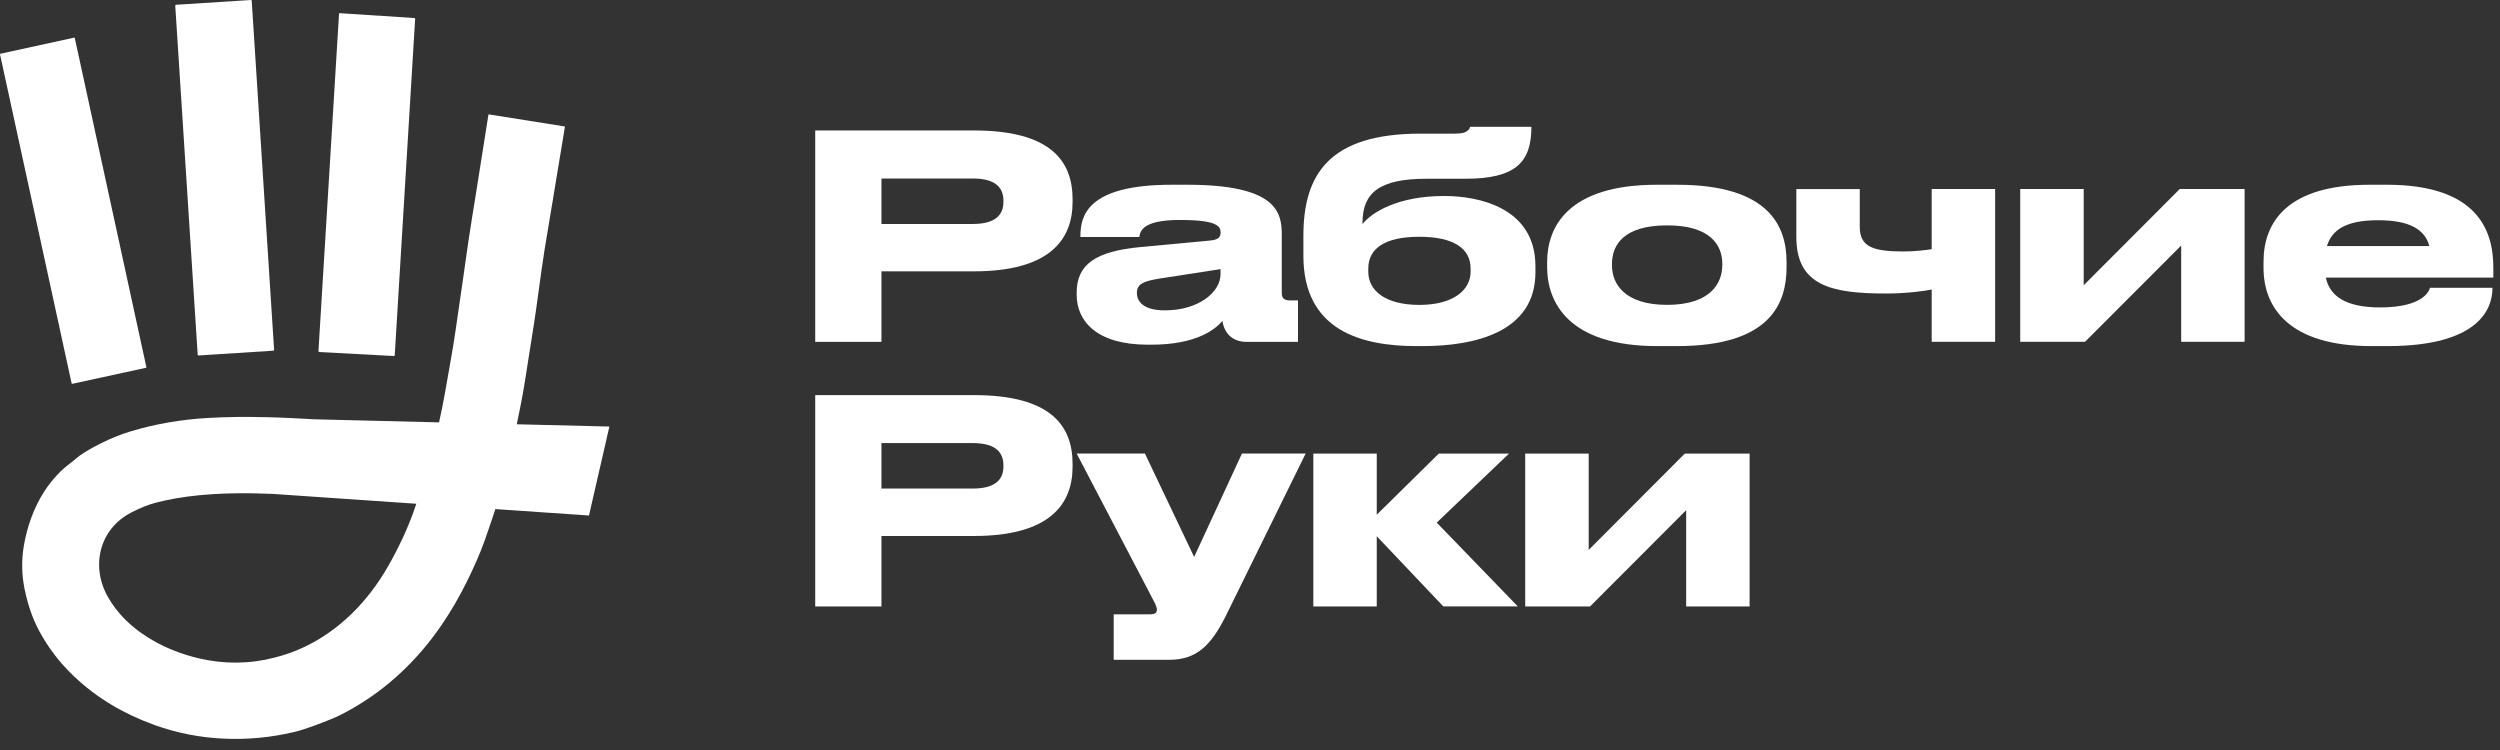 <svg width="160" height="48" viewBox="0 0 160 48" fill="none" xmlns="http://www.w3.org/2000/svg">
<rect x="0" y="0" width="160" height="48" fill="#333333" stroke="none"/>
<path d="M56.413 17.369V21.879H52.174V8.35H62.331C67.209 8.35 68.645 10.275 68.645 12.75V12.93C68.645 15.346 67.17 17.365 62.331 17.365H56.417L56.413 17.369ZM56.413 14.334H62.256C63.586 14.334 64.221 13.844 64.221 12.914V12.86C64.221 11.93 63.621 11.424 62.256 11.424H56.413V14.334Z" fill="white"/>
<path d="M73.692 22.06H73.456C70.162 22.06 68.907 20.534 68.907 18.86V18.734C68.907 16.934 70.091 16.079 73.021 15.809L77.499 15.389C77.954 15.334 78.119 15.189 78.119 14.879C78.119 14.514 77.954 14.079 75.57 14.079H75.48C73.06 14.079 72.97 14.844 72.915 15.169H69.146V15.134C69.146 13.844 69.531 11.824 74.99 11.824H75.99C81.668 11.824 82.033 13.569 82.033 14.989V18.734C82.033 19.024 82.123 19.224 82.543 19.224H83.072V21.879H79.778C78.998 21.879 78.378 21.46 78.233 20.534C77.813 21.06 76.578 22.06 73.699 22.06H73.692ZM78.115 17.224L74.237 17.824C73.201 17.989 72.762 18.169 72.762 18.734V18.754C72.762 19.279 73.162 19.863 74.546 19.863C76.711 19.863 78.115 18.699 78.115 17.538V17.228V17.224Z" fill="white"/>
<path d="M98.268 17.424C98.268 21.279 94.354 22.15 91.025 22.15H90.66C87.146 22.15 83.417 21.169 83.417 16.369V15.099C83.417 11.153 85.072 8.553 90.915 8.553H93.119C93.609 8.553 93.829 8.463 93.954 8.334C94.029 8.279 94.064 8.208 94.08 8.114H98.009C98.009 10.389 97.009 11.44 93.77 11.44H91.296C88.292 11.44 87.201 12.33 87.201 14.255V14.346C87.786 13.565 89.531 12.546 92.37 12.546H92.48C94.59 12.546 98.268 13.271 98.268 17.036V17.416V17.424ZM94.119 17.389V17.189C94.119 15.899 93.029 15.154 90.844 15.154C88.66 15.154 87.57 15.879 87.57 17.189V17.389C87.57 18.605 88.664 19.514 90.844 19.514C93.025 19.514 94.119 18.55 94.119 17.389Z" fill="white"/>
<path d="M106.06 22.15C100.382 22.15 99.017 19.35 99.017 17.095V16.769C99.017 14.514 100.362 11.824 106.041 11.824H107.331C113.3 11.824 114.339 14.55 114.339 16.769V17.095C114.339 19.35 113.374 22.15 107.331 22.15H106.056H106.06ZM110.229 16.985V16.895C110.229 15.675 109.449 14.424 106.715 14.424H106.696C103.931 14.424 103.166 15.66 103.166 16.895V16.985C103.166 18.13 103.931 19.511 106.696 19.511C109.46 19.511 110.225 18.13 110.225 16.985H110.229Z" fill="white"/>
<path d="M127.688 12.095V21.875H123.629V18.53C123.284 18.601 122.139 18.785 120.7 18.785C117.186 18.785 114.966 18.275 114.966 15.169V12.099H119.025V14.514C119.025 15.769 119.81 16.095 121.829 16.095C122.504 16.095 123.284 16.005 123.629 15.95V12.095H127.688Z" fill="white"/>
<path d="M129.298 12.095H133.357V18.256L139.506 12.095H143.655V21.875H139.596V15.714L133.443 21.875H129.294V12.095H129.298Z" fill="white"/>
<path d="M159.517 18.44C159.517 19.765 158.643 22.15 152.804 22.15H151.764C146.541 22.15 144.866 19.714 144.866 17.149V16.75C144.866 14.24 146.36 11.824 151.655 11.824H152.764C158.517 11.824 159.572 14.714 159.572 17.095V17.765H148.854C149.09 18.91 150.074 19.675 152.313 19.675H152.333C155.027 19.675 155.462 18.655 155.517 18.42H159.521V18.44H159.517ZM152.184 14.095C150.145 14.095 149.235 14.714 148.925 15.749H155.478C155.204 14.714 154.258 14.095 152.204 14.095H152.184Z" fill="white"/>
<path d="M56.413 34.303V38.812H52.174V25.287H62.331C67.209 25.287 68.645 27.212 68.645 29.687V29.867C68.645 32.283 67.17 34.303 62.331 34.303H56.417H56.413ZM56.413 31.267H62.256C63.586 31.267 64.221 30.777 64.221 29.848V29.793C64.221 28.867 63.621 28.358 62.256 28.358H56.413V31.267Z" fill="white"/>
<path d="M71.272 39.319H73.566C73.95 39.319 74.041 39.209 74.041 39.009C74.041 38.809 73.876 38.534 73.586 37.974L68.907 29.028H73.276L76.425 35.644L79.484 29.028H83.562L78.429 39.464C77.499 41.299 76.59 42.228 74.825 42.228H71.276V39.319H71.272Z" fill="white"/>
<path d="M88.112 34.322V38.813H84.053V29.032H88.112V32.942L92.08 29.032H96.574L91.951 33.448L97.139 38.809H92.371L88.112 34.319V34.322Z" fill="white"/>
<path d="M97.617 29.032H101.676V35.193L107.825 29.032H111.974V38.813H107.915V32.652L101.762 38.813H97.613V29.032H97.617Z" fill="white"/>
<path d="M12.687 22.75C12.687 22.75 12.703 22.75 12.707 22.75L17.491 22.444C17.518 22.444 17.542 22.42 17.542 22.389C17.542 22.389 17.542 22.389 17.542 22.385L16.11 0.051C16.11 0.02 16.083 -0.003 16.052 0L11.267 0.306C11.24 0.306 11.216 0.33 11.216 0.361C11.216 0.361 11.216 0.361 11.216 0.365L12.652 22.699C12.652 22.722 12.667 22.738 12.687 22.746V22.75Z" fill="white"/>
<path d="M20.424 22.53L25.204 22.785C25.236 22.785 25.263 22.762 25.263 22.73L26.569 1.212C26.569 1.181 26.55 1.154 26.518 1.154L21.753 0.844C21.753 0.844 21.746 0.844 21.742 0.844C21.742 0.844 21.734 0.844 21.73 0.844C21.73 0.844 21.722 0.844 21.722 0.848C21.722 0.848 21.714 0.848 21.714 0.852C21.714 0.852 21.71 0.856 21.706 0.859C21.706 0.859 21.702 0.863 21.698 0.867C21.698 0.867 21.698 0.875 21.698 0.879C21.698 0.879 21.698 0.887 21.698 0.891L20.381 22.464C20.381 22.464 20.385 22.495 20.396 22.503C20.404 22.515 20.42 22.522 20.436 22.522L20.424 22.53Z" fill="white"/>
<path d="M4.585 24.542C4.585 24.542 4.604 24.57 4.62 24.566L9.346 23.538C9.346 23.538 9.35 23.538 9.353 23.534C9.365 23.526 9.369 23.518 9.369 23.503L5.087 3.816L4.785 2.432C4.785 2.432 4.777 2.416 4.773 2.412C4.765 2.408 4.757 2.408 4.749 2.408L0.024 3.44C0.024 3.44 -0.004 3.459 0 3.475L3.455 19.35L4.585 24.542Z" fill="white"/>
<path d="M33.075 27.154C33.267 26.24 33.448 25.326 33.593 24.412C33.789 23.185 33.973 21.997 34.154 20.852C34.263 20.154 34.358 19.483 34.444 18.84C34.569 17.883 34.706 16.926 34.855 15.965L35.31 13.22C35.338 13.055 35.365 12.891 35.397 12.722C35.397 12.71 35.397 12.703 35.397 12.695L36.02 8.934L36.157 8.095L31.263 7.318L30.451 12.451C30.295 13.389 30.15 14.318 30.008 15.244L30.001 15.287C29.938 15.714 29.875 16.142 29.816 16.569C29.765 16.922 29.718 17.271 29.667 17.624C29.495 18.844 29.322 20.032 29.15 21.193C29.055 21.844 28.946 22.506 28.824 23.185C28.601 24.416 28.404 25.687 28.126 26.907C28.118 26.95 28.11 26.993 28.102 27.032L20.138 26.836C19.099 26.777 18.075 26.722 17.044 26.699H16.997C15.789 26.671 14.569 26.675 13.302 26.75C11.581 26.848 9.941 27.134 8.381 27.601C7.726 27.797 7.094 28.059 6.483 28.358C6.439 28.377 6.396 28.409 6.353 28.428C5.922 28.644 5.506 28.875 5.114 29.15C4.957 29.259 4.82 29.393 4.671 29.511C4.4 29.722 4.126 29.926 3.883 30.165C3.494 30.55 3.141 30.973 2.839 31.444C2.153 32.503 1.726 33.734 1.522 34.954C1.369 35.879 1.388 36.793 1.573 37.695C1.765 38.624 2.047 39.515 2.498 40.362C3.071 41.436 3.812 42.405 4.722 43.272C6.216 44.695 7.961 45.707 9.902 46.405C12.738 47.432 15.863 47.542 18.777 46.86C19.589 46.668 20.408 46.334 21.185 46.028C21.557 45.879 21.989 45.664 22.483 45.385C24.797 44.072 26.738 42.236 28.275 39.981C28.867 39.111 29.404 38.185 29.891 37.201C30.299 36.377 30.726 35.424 31.044 34.53C31.075 34.436 31.106 34.346 31.138 34.252C31.334 33.695 31.522 33.142 31.703 32.581L37.695 32.993L39.001 27.299L33.083 27.154H33.075ZM24.832 36.248C23.557 38.483 21.718 40.37 19.389 41.448C18.84 41.703 18.232 41.919 17.569 42.087C15.961 42.503 14.334 42.515 12.691 42.126C10.64 41.636 8.632 40.569 7.396 38.946C7.24 38.738 7.09 38.519 6.949 38.279C5.777 36.295 6.326 33.864 8.416 32.793C8.981 32.503 9.498 32.295 9.969 32.173C10.773 31.962 11.675 31.805 12.671 31.703C14.255 31.546 15.848 31.542 17.444 31.609L26.644 32.24C26.581 32.42 26.514 32.62 26.451 32.793C26.052 33.907 25.51 35.06 24.832 36.252V36.248Z" fill="white"/>
</svg>

